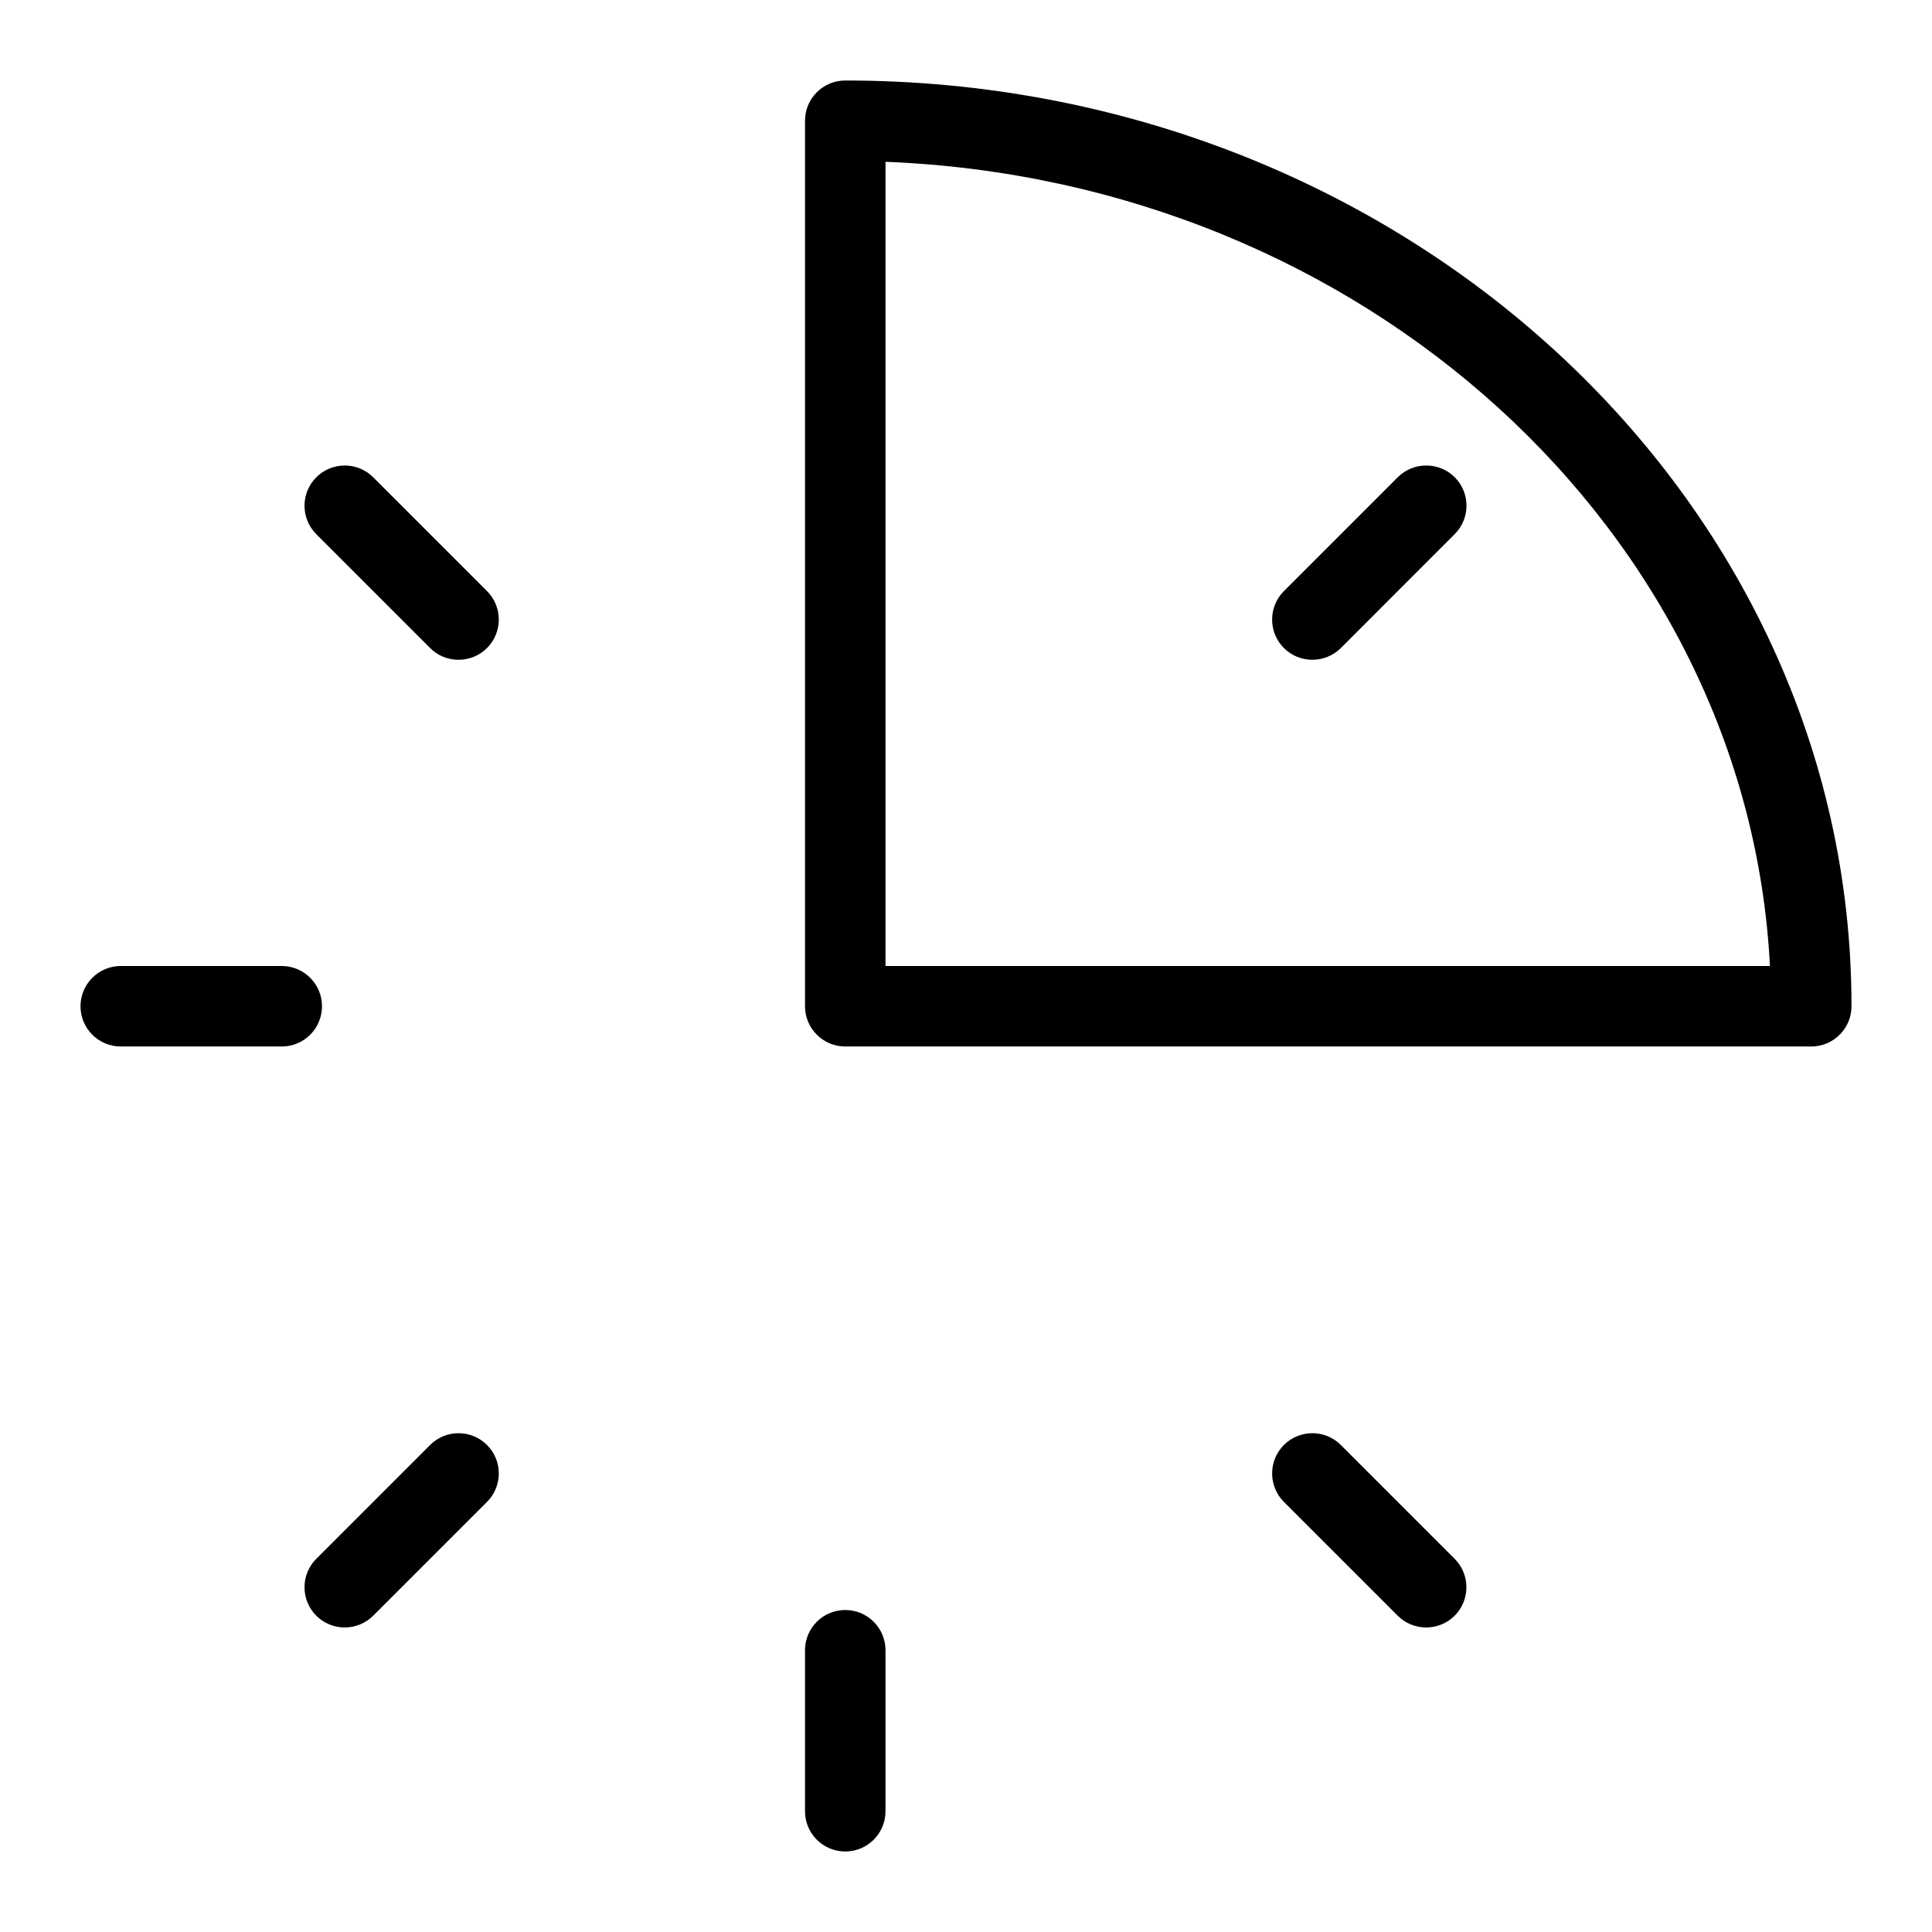 <svg version="1" xmlns="http://www.w3.org/2000/svg" width="24" height="24" viewBox="0 0 24 24"><g><path d="M10.5 1c-.276 0-.5.224-.5.5v11c0 .276.224.5.5.5h12c.276 0 .5-.224.5-.5 0-6.341-5.607-11.5-12.5-11.5zm.5 11v-9.99c5.928.233 10.708 4.583 10.987 9.99h-10.987zM4 12.5c0-.276-.224-.5-.5-.5h-2c-.276 0-.5.224-.5.5s.224.5.5.5h2c.276 0 .5-.224.5-.5zM16.656 17.95c-.195-.195-.512-.195-.707 0-.195.195-.195.512 0 .707l1.414 1.414c.098.098.226.146.354.146.128 0 .256-.049.353-.146.195-.195.195-.512 0-.707l-1.414-1.414zM4.636 5.929c-.195-.195-.512-.195-.707 0-.195.195-.195.512 0 .707l1.414 1.414c.097.098.225.146.353.146s.256-.048.354-.146c.195-.195.195-.512 0-.707l-1.414-1.414zM5.343 17.95l-1.414 1.414c-.195.195-.195.512 0 .707.098.098.226.146.353.146.128 0 .256-.049.354-.146l1.414-1.414c.195-.195.195-.512 0-.707-.196-.195-.512-.195-.707 0zM10.5 20c-.276 0-.5.224-.5.5v2c0 .276.224.5.5.5s.5-.224.5-.5v-2c0-.276-.224-.5-.5-.5zM17.363 5.929l-1.414 1.414c-.195.195-.195.512 0 .707.098.098.226.146.354.146.128 0 .256-.049.354-.146l1.414-1.415c.195-.195.195-.512 0-.707-.196-.194-.512-.194-.708.001z"/></g></svg>